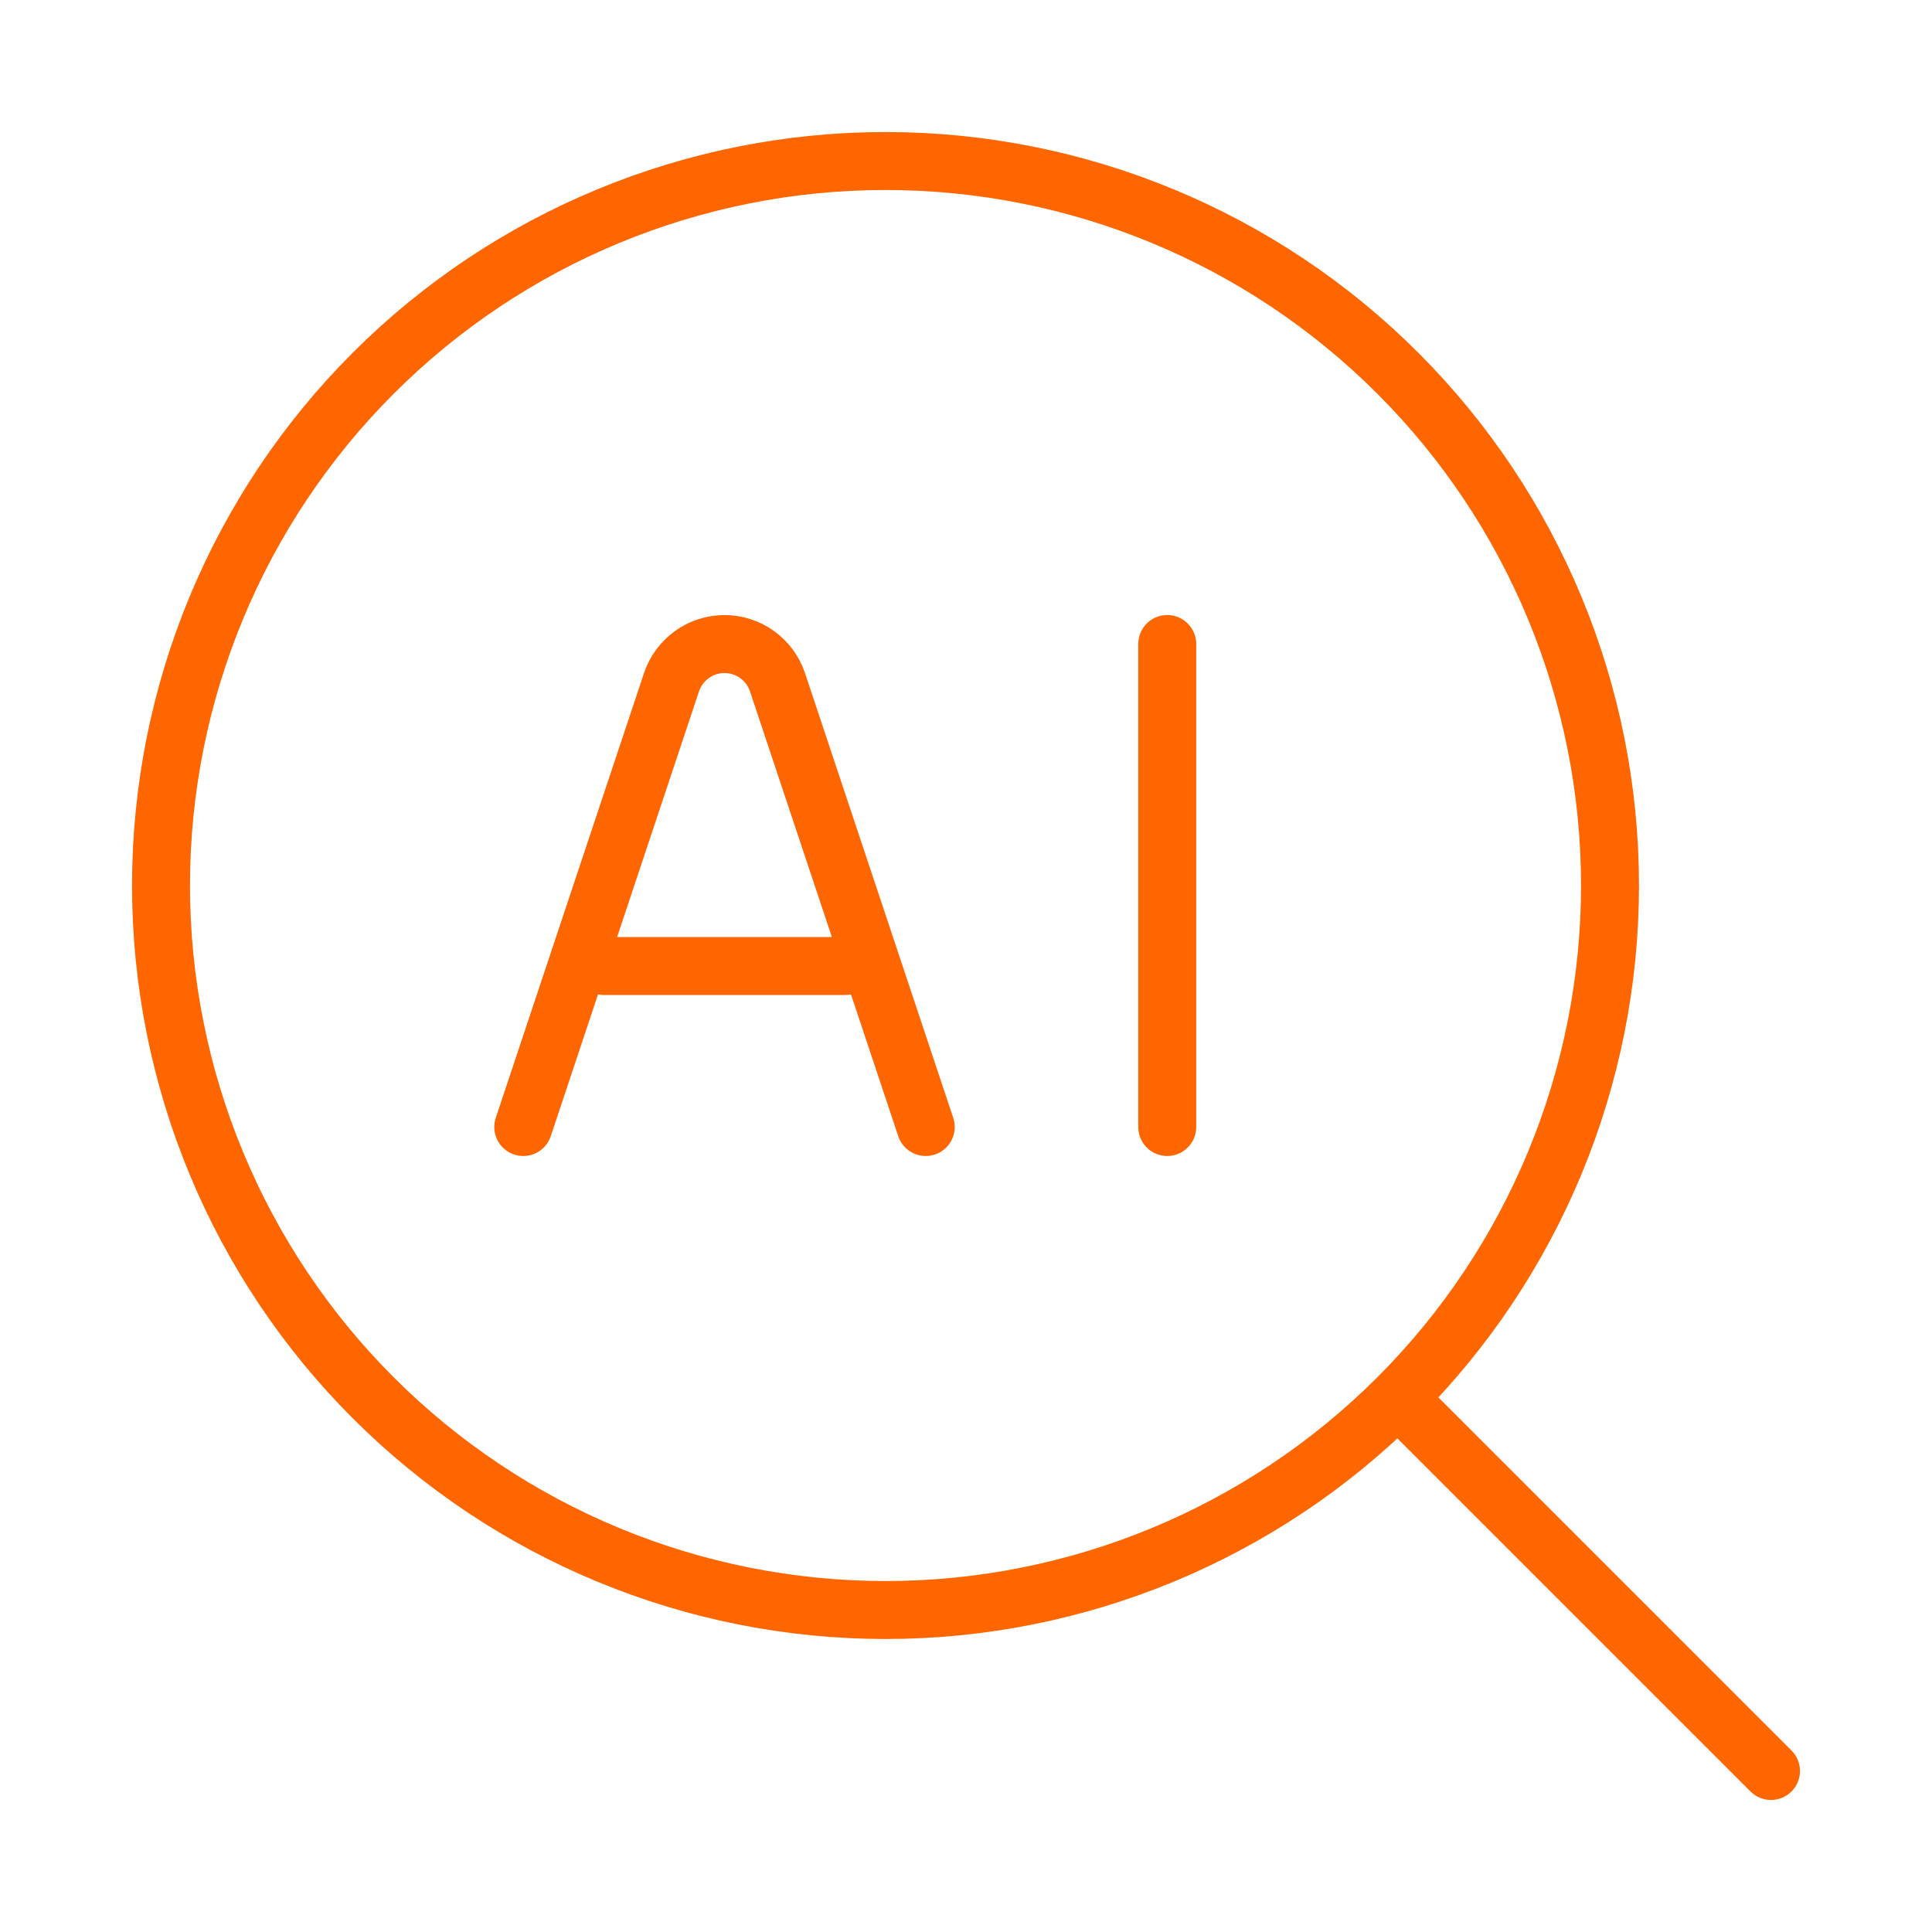 <svg width="50" height="50" viewBox="0 0 50 50" fill="none" xmlns="http://www.w3.org/2000/svg">
<path d="M36.458 36.458L45.833 45.833M41.667 22.917C41.667 17.944 39.691 13.175 36.175 9.659C32.659 6.142 27.89 4.167 22.917 4.167C17.944 4.167 13.175 6.142 9.659 9.659C6.142 13.175 4.167 17.944 4.167 22.917C4.167 27.89 6.142 32.659 9.659 36.175C13.175 39.691 17.944 41.667 22.917 41.667C27.89 41.667 32.659 39.691 36.175 36.175C39.691 32.659 41.667 27.89 41.667 22.917Z" stroke="#FF6600" stroke-width="1.5" stroke-linecap="round" stroke-linejoin="round"/>
<path d="M13.542 29.167L17.379 17.654C17.476 17.367 17.66 17.117 17.906 16.94C18.152 16.763 18.447 16.668 18.75 16.668C19.053 16.668 19.349 16.763 19.594 16.94C19.84 17.117 20.025 17.367 20.121 17.654L23.958 29.167M30.208 16.667V29.167M15.625 25H21.875" stroke="#FF6600" stroke-width="1.5" stroke-linecap="round" stroke-linejoin="round"/>
</svg>
